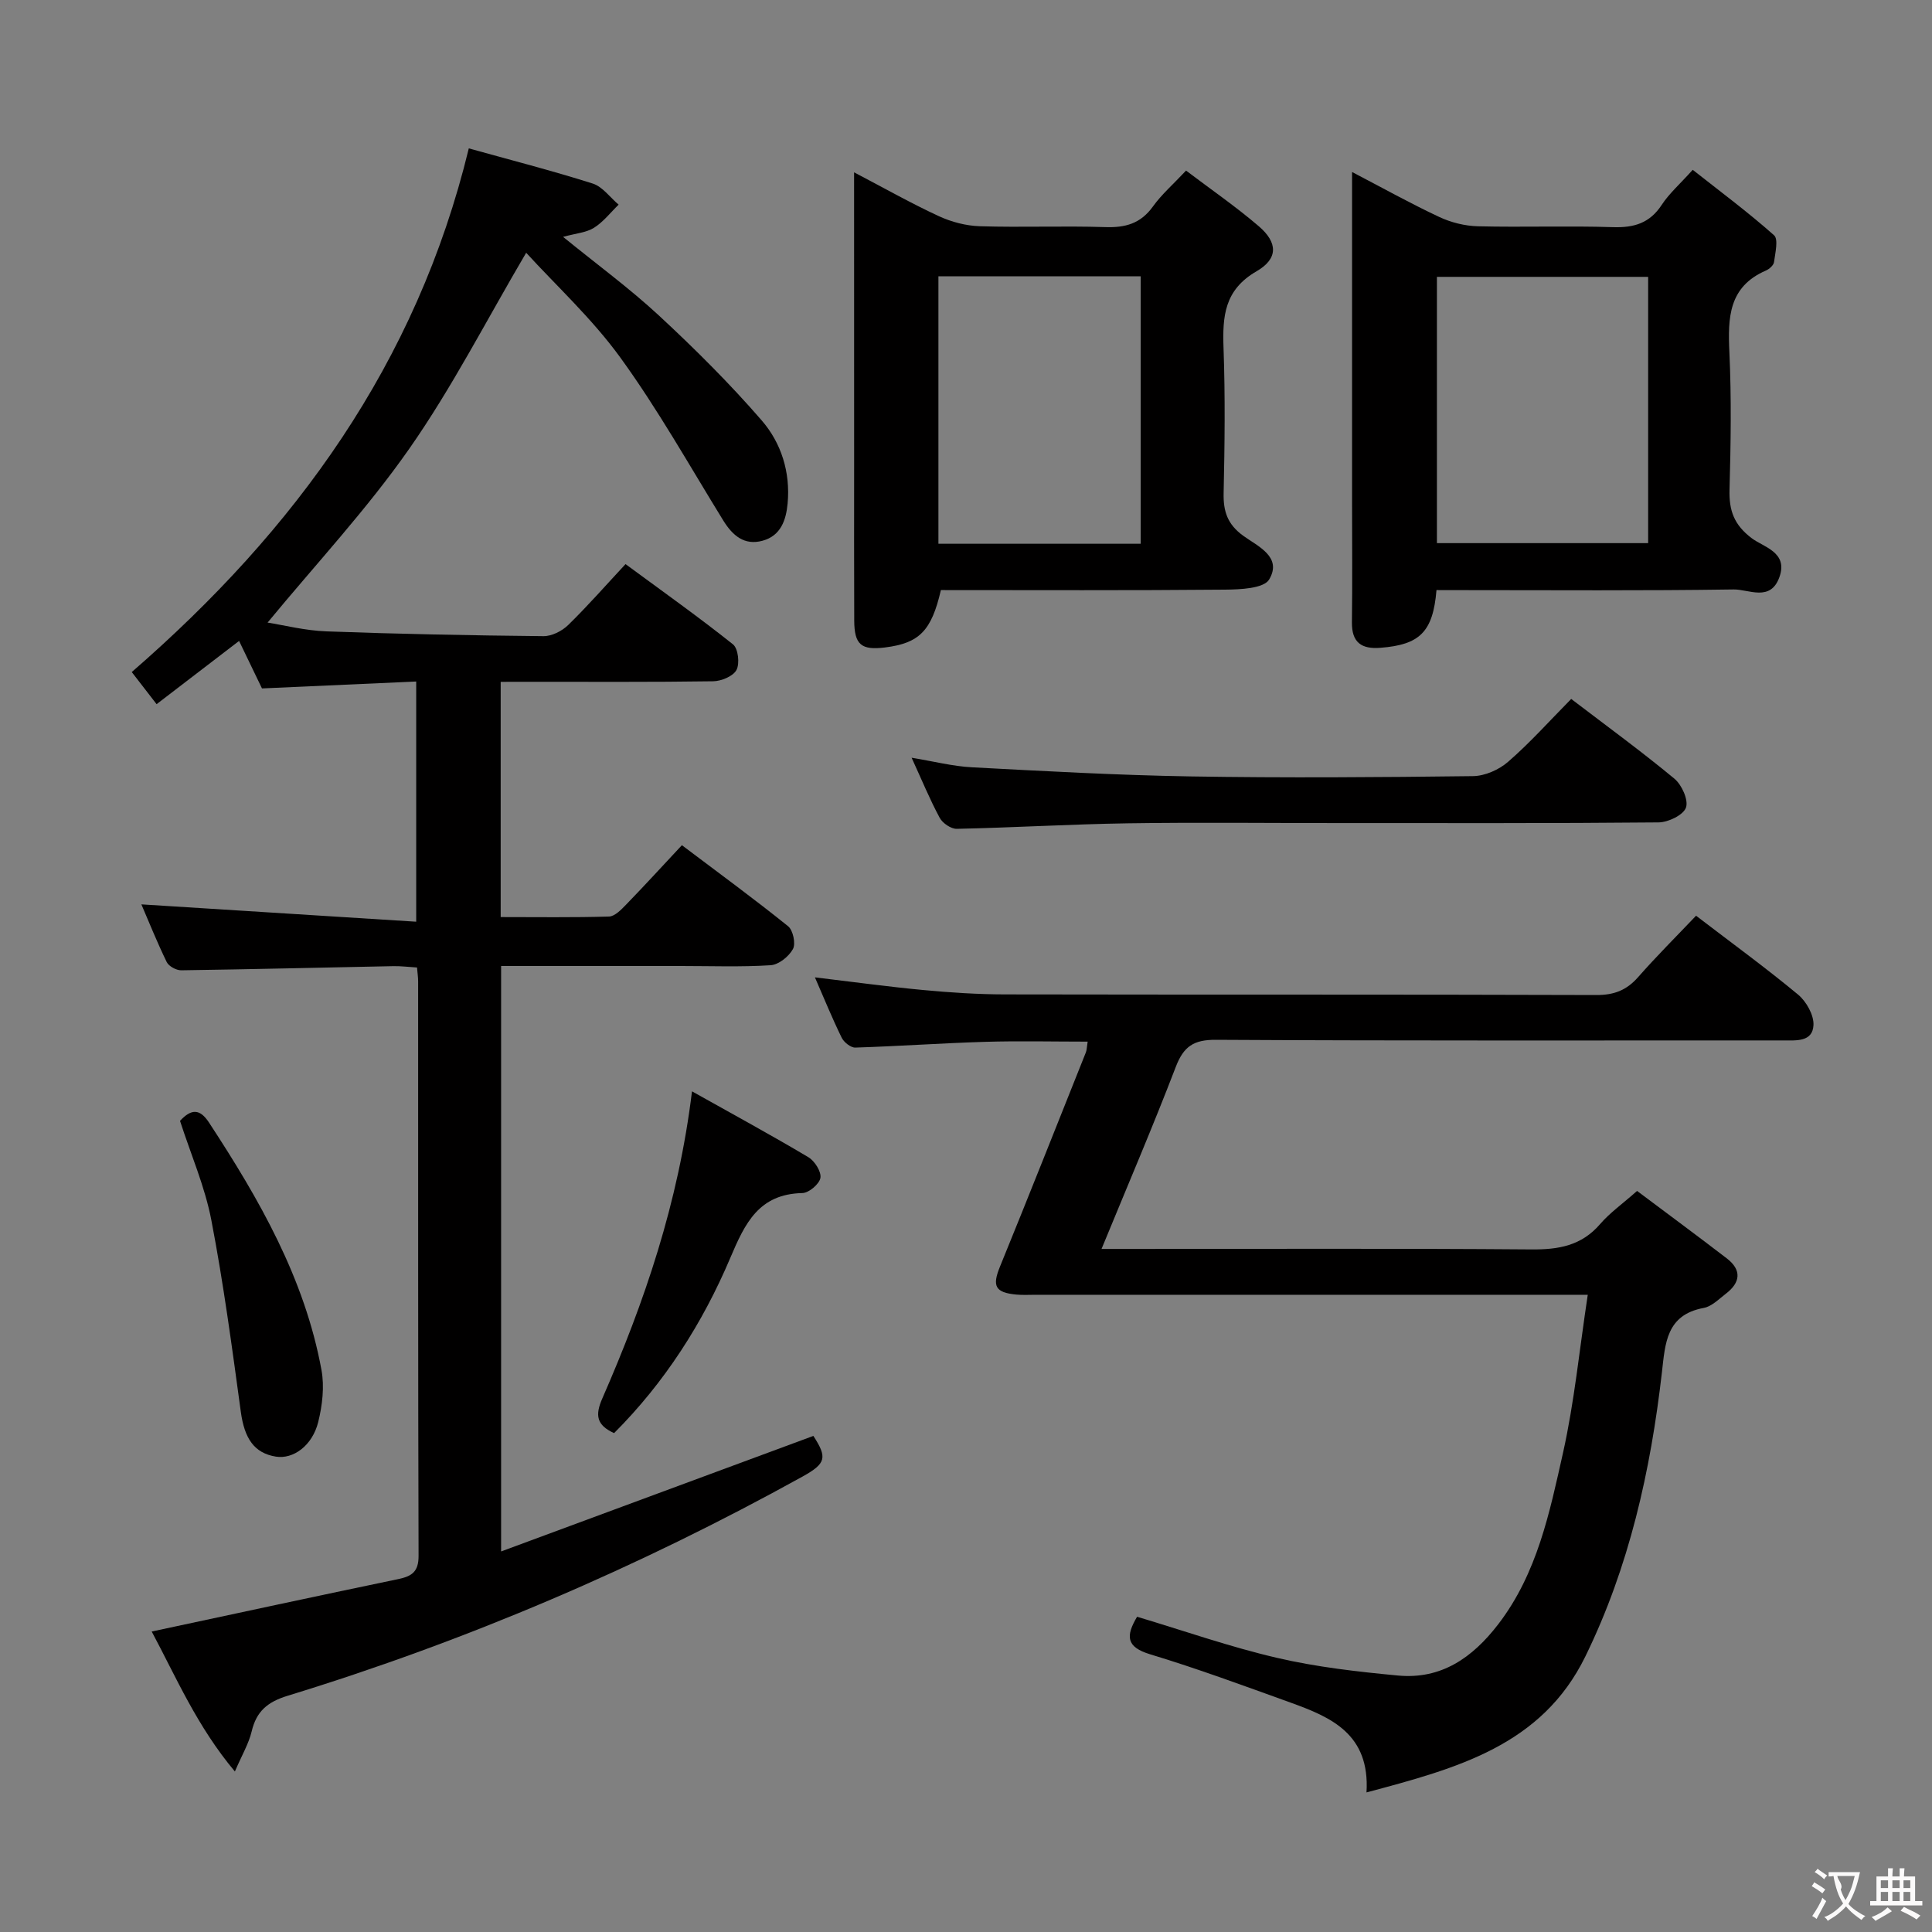 <svg enable-background="new 0 0 400 400" viewBox="0 0 400 400" xmlns="http://www.w3.org/2000/svg"><rect x="0" y="0" width="400" height="400" fill="#808080" stroke="none"/><g fill="#010000"><path d="m103.66 141.17v48.7c7.61 0 15.02.11 22.43-.11 1.21-.04 2.54-1.44 3.54-2.47 3.82-3.94 7.52-7.99 11.55-12.3 7.81 5.89 15.03 11.17 21.99 16.78 1.03.83 1.61 3.61 1 4.72-.85 1.55-2.96 3.25-4.63 3.35-6.14.39-12.32.16-18.49.16-12.32 0-24.64 0-37.3 0v121.21c21.84-8.08 43.21-15.99 64.65-23.92 2.91 4.49 2.65 5.7-2.25 8.42-33.98 18.8-69.51 34.01-106.63 45.39-4.17 1.28-6.44 3.23-7.42 7.39-.6 2.51-1.99 4.83-3.47 8.28-7.84-9.34-12.15-19.5-17.22-28.98 17.27-3.69 34.13-7.34 51.02-10.85 2.81-.59 4.24-1.49 4.23-4.81-.12-39.66-.08-79.31-.09-118.97 0-.81-.13-1.63-.23-2.85-1.72-.1-3.31-.31-4.89-.28-14.64.29-29.28.65-43.93.86-1.02.01-2.57-.83-3-1.7-2.02-4.15-3.74-8.44-5.25-11.95 18.76 1.19 37.58 2.37 56.9 3.59 0-17.19 0-33.21 0-49.73-10.76.48-21.18.95-31.93 1.43-1.45-3.01-3.02-6.26-4.74-9.83-5.7 4.37-11.21 8.59-17.08 13.09-1.95-2.52-3.64-4.7-5.14-6.65 33.86-29.4 58.97-63.86 69.78-108.42 8.53 2.38 17.17 4.59 25.65 7.28 2.05.65 3.59 2.87 5.37 4.37-1.68 1.63-3.16 3.57-5.1 4.79-1.59 1-3.71 1.14-6.4 1.88 6.96 5.67 13.74 10.63 19.86 16.3 7.42 6.88 14.64 14.06 21.26 21.7 4.05 4.67 5.96 10.72 5.37 17.18-.32 3.49-1.43 6.7-5.18 7.73-3.79 1.04-6.22-1.07-8.16-4.21-6.97-11.31-13.5-22.96-21.28-33.69-5.89-8.12-13.43-15.05-19.51-21.72-8.19 13.9-15.3 27.84-24.18 40.54-8.81 12.61-19.41 23.96-29.36 36.03 3.37.53 7.77 1.66 12.2 1.82 14.96.55 29.94.84 44.91.99 1.72.02 3.83-1.05 5.11-2.29 4.03-3.93 7.75-8.18 11.89-12.63 7.96 5.87 15.27 11.05 22.25 16.62 1.07.86 1.43 3.96.72 5.3-.69 1.3-3.14 2.32-4.84 2.34-12.66.19-25.33.1-37.99.11-1.8.01-3.62.01-5.99.01z"/><path d="m328.73 268.07c-3.23 0-5.04 0-6.84 0-35.82 0-71.64 0-107.46 0-1.33 0-2.68.08-4-.04-4.43-.42-5.03-1.78-3.4-5.78 6.02-14.75 11.88-29.57 17.79-44.37.18-.45.17-.97.37-2.22-7.16 0-14.2-.17-21.23.04-8.96.27-17.92.91-26.88 1.19-.94.03-2.36-1.1-2.82-2.05-1.96-4-3.64-8.13-5.54-12.49 7.73.92 15.05 1.93 22.39 2.62 5.62.53 11.28.9 16.93.91 40.82.08 81.64-.01 122.46.13 3.67.01 6.25-.98 8.64-3.69 3.83-4.36 7.95-8.46 12.01-12.73 7.46 5.71 14.47 10.81 21.12 16.33 1.71 1.42 3.3 4.24 3.19 6.33-.18 3.51-3.58 3.16-6.26 3.16-39.15-.01-78.31.09-117.46-.13-4.6-.03-6.68 1.37-8.3 5.59-4.74 12.36-9.96 24.53-15.38 37.71h6.01c27.66 0 55.32-.12 82.97.1 5.64.05 10.37-.76 14.23-5.23 2.04-2.37 4.68-4.23 7.67-6.88 6.17 4.63 12.42 9.24 18.58 13.97 3.14 2.42 2.82 5-.2 7.31-1.44 1.11-2.92 2.63-4.57 2.94-7.79 1.43-7.98 7.34-8.67 13.36-2.34 20.38-6.77 40.25-15.85 58.8-9.03 18.45-26.54 23.15-45.31 28.15.74-12.07-7.3-15.56-15.68-18.58-9.66-3.48-19.31-7.05-29.13-10.02-4.97-1.51-5.06-3.77-2.69-7.77 9.7 2.9 19.23 6.25 29.01 8.52 8.18 1.9 16.62 2.86 25 3.65 8.95.84 15.42-3.67 20.75-10.6 8.1-10.54 10.65-23.16 13.44-35.57 2.33-10.45 3.37-21.22 5.11-32.66z"/><path d="m297.41 122.17c-.73 8.71-3.48 11.31-11.6 11.95-3.92.31-5.96-1.08-5.91-5.29.11-8.32.03-16.65.03-24.97 0-22.46 0-44.92 0-68.25 6.37 3.32 12.11 6.53 18.05 9.31 2.45 1.15 5.31 1.86 8.01 1.93 9.32.23 18.65-.12 27.96.18 4.37.14 7.62-.83 10.1-4.63 1.53-2.33 3.71-4.24 6.41-7.24 5.68 4.48 11.47 8.78 16.84 13.55.93.83.24 3.68-.01 5.56-.09.66-.98 1.44-1.69 1.75-7.72 3.35-7.88 9.76-7.55 16.89.44 9.47.29 18.98.03 28.46-.12 4.33.93 7.31 4.62 10.08 2.45 1.84 7.55 2.89 5.71 8.03-1.85 5.18-6.33 2.52-9.47 2.56-18.64.28-37.28.14-55.93.14-1.78-.01-3.57-.01-5.6-.01zm.09-64.85v55.13h43.73c0-18.59 0-36.82 0-55.13-14.77 0-29.18 0-43.73 0z"/><path d="m176.83 35.68c6.4 3.35 11.87 6.45 17.56 9.08 2.6 1.2 5.62 1.99 8.48 2.08 8.65.27 17.32-.1 25.97.18 4.15.14 7.31-.73 9.84-4.24 1.81-2.53 4.22-4.62 6.88-7.46 5.14 3.89 10.32 7.46 15.07 11.53 3.91 3.36 4.06 6.69-.47 9.31-6.7 3.88-7.07 9.35-6.84 15.93.36 9.98.24 19.98.02 29.97-.09 3.81.79 6.49 4.05 8.86 2.97 2.16 8.16 4.35 5.38 9.05-1.11 1.88-6 2.08-9.17 2.11-19.63.18-39.26.09-58.8.09-1.95 8.46-4.47 10.99-11.57 11.88-4.92.61-6.35-.57-6.37-5.57-.05-10.82-.02-21.65-.02-32.48-.01-19.8-.01-39.61-.01-60.32zm17.46 21.53v55.37h41.88c0-18.52 0-36.87 0-55.37-14.06 0-27.71 0-41.88 0z"/><path d="m325.3 144.71c7.46 5.69 14.59 10.89 21.37 16.51 1.53 1.27 2.95 4.43 2.39 5.99-.56 1.55-3.67 3.04-5.68 3.06-22.15.21-44.3.14-66.45.14-14.49 0-28.98-.17-43.47.05-11.79.18-23.58.89-35.37 1.14-1.19.03-2.94-1.17-3.53-2.27-2.04-3.78-3.68-7.78-5.82-12.45 4.57.75 8.5 1.77 12.48 1.98 15.09.8 30.19 1.64 45.29 1.89 19.48.32 38.97.18 58.45-.06 2.47-.03 5.4-1.32 7.29-2.98 4.52-3.92 8.52-8.41 13.05-13z"/><path d="m143.27 225.95c8.6 4.82 16.44 9.08 24.1 13.64 1.3.78 2.7 2.98 2.49 4.27-.21 1.27-2.38 3.12-3.73 3.15-9.01.2-11.87 6.2-14.93 13.42-5.71 13.48-13.58 25.8-24.06 36.28-3.6-1.64-3.98-3.65-2.45-7.15 8.74-19.98 15.76-40.49 18.58-63.61z"/><path d="m37.27 232.06c2.33-2.51 4.1-2.56 6 .35 10.41 15.89 19.81 32.26 23.29 51.24.63 3.44.18 7.29-.67 10.74-1.22 4.94-5.18 7.76-8.76 7.19-4.51-.72-6.52-3.77-7.27-9.27-1.81-13.27-3.58-26.57-6.11-39.72-1.33-6.92-4.22-13.53-6.48-20.53z"/></g><path d="m377.9 391.2c-.2.3-.4.5-.6.8-.7-.6-1.4-1-2.2-1.5.2-.3.4-.5.5-.8.6.4 1.4.8 2.3 1.5zm-1.8 6.1c-.2-.2-.5-.4-.9-.6.4-.6.8-1.2 1.2-1.9s.7-1.3.9-1.9c.3.3.5.5.8.7-.7 1.3-1.4 2.6-2 3.7zm2.2-9c-.3.3-.5.5-.6.8-.6-.6-1.3-1.1-2-1.5.3-.3.5-.5.6-.7.6.5 1.3.9 2 1.4zm.3.2v-.9h2 4.5c-.3 1.3-.6 2.5-1 3.6s-.9 2.1-1.4 3c.4.5 1 1 1.6 1.4s1.2.8 1.9 1.1c-.3.2-.5.4-.8.8-.4-.3-1-.7-1.6-1.2s-1.2-1.1-1.6-1.6c-.5.6-1.1 1.1-1.7 1.6s-1.4.9-2.1 1.4c-.1-.3-.3-.5-.7-.8.6-.2 1.2-.5 1.9-1s1.4-1.1 2-1.8c-.5-.8-.9-1.6-1.2-2.5s-.6-2-.8-3.2c-.4.1-.7.1-1 .1zm2.5 2.7c.3 1 .7 1.7 1 2.2.3-.5.6-1.1 1-2s.6-1.9.9-3h-3.2-.4c.1.9 1.3 1.8.7 2.8z" fill="#fbfafa"/><path d="m396.5 388.5v1.5 3.6h1.5v.9c-.4 0-1 0-1.7 0h-7.9c-.5 0-.9 0-1.2 0v-.9h1.3v-3.5c0-.7 0-1.2 0-1.6h2.4c0-.8 0-1.4 0-1.7h1c0 .3-.1.8-.1 1.7h1.5c0-.8 0-1.4 0-1.7h1c0 .3-.1.9-.1 1.7zm-8.2 9.2c-.2-.3-.5-.5-.8-.8.8-.3 1.4-.6 1.9-.9s1-.7 1.4-1.1c.3.3.6.5.9.8-1.6 1-2.8 1.6-3.4 2zm2.6-6.8v-1.6h-1.5v1.6zm0 2.7v-1.9h-1.5v1.9zm2.4-2.7v-1.6h-1.5v1.6zm0 2.7v-1.9h-1.5v1.9zm.2 2 .7-.8c.4.2.9.5 1.6.8s1.3.7 1.8 1c-.3.3-.5.5-.8.8-.4-.3-1.5-1-3.3-1.8zm2-4.7v-1.6h-1.4v1.6zm0 2.7v-1.9h-1.4v1.9z" fill="#fbfafa"/></svg>